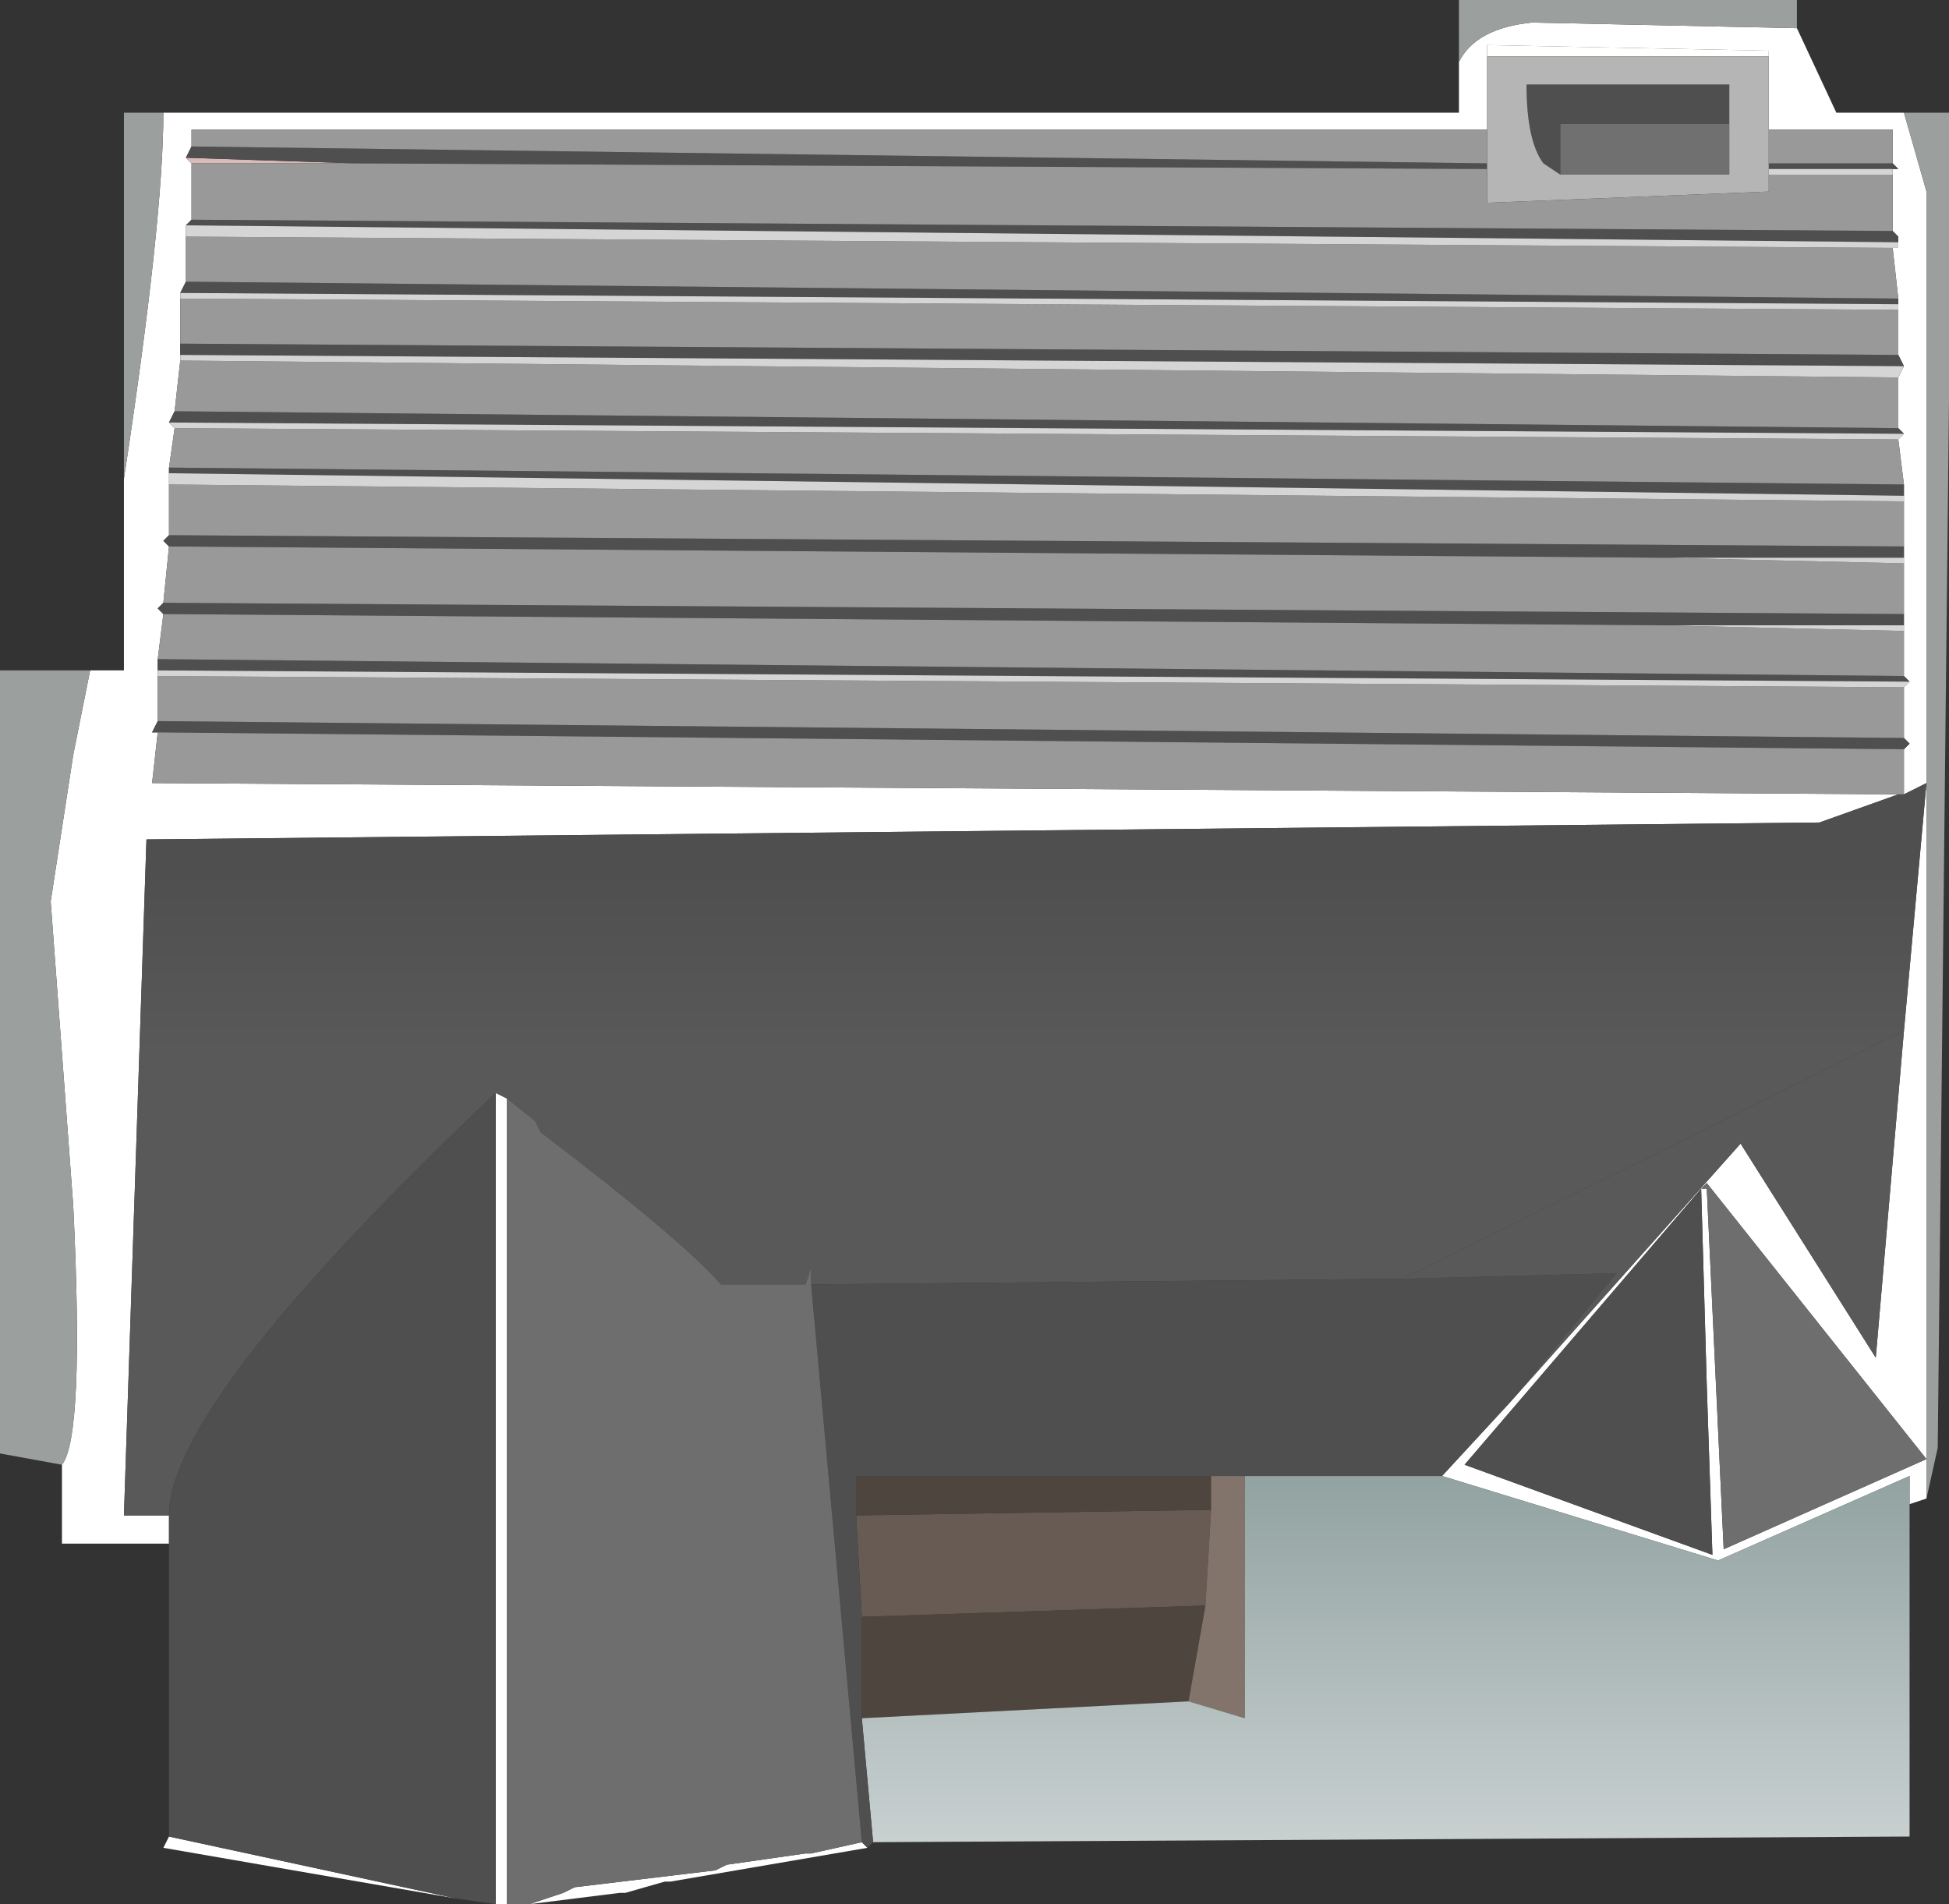 <?xml version="1.0" encoding="UTF-8" standalone="no"?>
<svg xmlns:ffdec="https://www.free-decompiler.com/flash" xmlns:xlink="http://www.w3.org/1999/xlink" ffdec:objectType="shape" height="16.9px" width="17.3px" xmlns="http://www.w3.org/2000/svg">
  <rect width="100%" height="100%" fill="#333333" stroke="none"/>
  <g transform="matrix(1.0, 0.0, 0.0, 1.0, 8.65, 8.5)">
    <path d="M4.3 -7.95 Q4.45 -8.25 4.95 -8.3 L7.3 -8.25 7.65 -7.5 8.25 -7.5 8.45 -6.8 8.45 -1.55 8.25 -1.45 8.25 -1.85 8.3 -1.9 8.25 -1.95 8.25 -2.4 8.3 -2.45 8.25 -2.5 8.25 -2.9 8.25 -2.95 8.25 -3.05 8.25 -3.5 8.25 -3.55 8.25 -3.65 8.25 -4.05 8.25 -4.1 8.25 -4.2 8.2 -4.6 8.25 -4.65 8.2 -4.7 8.2 -5.15 8.25 -5.25 8.2 -5.35 8.2 -5.75 8.2 -5.8 8.2 -5.85 8.15 -6.3 8.2 -6.3 8.2 -6.35 8.2 -6.4 8.15 -6.45 8.15 -6.95 8.15 -7.0 8.2 -7.0 8.15 -7.05 8.15 -7.35 7.05 -7.35 7.05 -8.0 7.05 -8.05 4.55 -8.1 4.55 -8.0 4.55 -7.35 -6.95 -7.35 -6.95 -7.2 -7.0 -7.1 -6.95 -7.05 -6.95 -6.55 -7.0 -6.5 -7.0 -6.4 -7.0 -6.0 -7.05 -5.9 -7.05 -5.85 -7.05 -5.45 -7.05 -5.35 -7.05 -5.3 -7.1 -4.85 -7.15 -4.75 -7.1 -4.7 -7.15 -4.35 -7.15 -4.3 -7.15 -4.2 -7.15 -3.75 -7.2 -3.7 -7.15 -3.65 -7.2 -3.15 -7.25 -3.1 -7.2 -3.05 -7.25 -2.65 -7.25 -2.55 -7.25 -2.5 -7.25 -2.1 -7.3 -2.0 -7.25 -2.0 -7.3 -1.55 8.2 -1.45 7.5 -1.2 -7.35 -1.05 -7.55 4.95 -7.15 4.95 -7.15 5.2 -8.1 5.2 -8.1 4.5 Q-7.9 4.25 -8.0 2.2 L-8.2 -0.5 -8.0 -1.8 -7.85 -2.55 -7.55 -2.55 -7.55 -4.25 Q-7.2 -6.55 -7.2 -7.5 L4.3 -7.5 4.3 -7.95 M8.45 4.8 L8.3 4.85 8.3 4.6 6.6 5.35 4.15 4.6 4.75 3.95 6.8 1.65 8.0 3.55 8.25 0.65 8.45 -1.55 8.45 4.45 8.45 4.8 M-0.95 7.9 L-2.7 8.2 -2.75 8.2 -3.1 8.3 -3.15 8.3 -3.55 8.35 -3.95 8.4 -3.65 8.3 -3.55 8.25 -2.3 8.1 -2.2 8.05 -1.5 7.95 -1.45 7.95 -1.0 7.85 -0.95 7.9 M-4.15 8.4 L-4.25 8.4 -4.25 1.2 -4.15 1.25 -4.15 8.4 M-4.6 8.35 L-7.2 7.9 -7.15 7.8 -4.6 8.35 M6.45 2.05 L6.5 2.05 6.65 5.25 8.45 4.45 6.5 2.0 6.45 2.05 4.35 4.5 6.55 5.3 6.5 3.8 6.45 2.05" fill="#ffffff" fill-rule="evenodd" stroke="none"/>
    <path d="M-5.5 -7.05 L-6.95 -7.05 -7.0 -7.1 -5.5 -7.05" fill="#d8bab8" fill-rule="evenodd" stroke="none"/>
    <path d="M4.3 -7.95 L4.3 -8.5 7.3 -8.5 7.3 -8.25 4.95 -8.3 Q4.45 -8.25 4.3 -7.95 M8.25 -7.5 L8.65 -7.5 8.65 -4.95 8.55 4.35 8.45 4.8 8.45 4.45 8.45 -1.55 8.45 -6.8 8.25 -7.5 M-8.1 4.5 L-8.65 4.4 -8.65 -2.55 -7.85 -2.55 -8.0 -1.8 -8.2 -0.5 -8.0 2.2 Q-7.9 4.25 -8.1 4.5 M-7.55 -4.25 L-7.55 -7.5 -7.2 -7.5 Q-7.2 -6.55 -7.55 -4.25" fill="#9b9f9d" fill-rule="evenodd" stroke="none"/>
    <path d="M4.55 -8.0 L4.55 -8.1 7.05 -8.05 7.05 -8.0 4.55 -8.0" fill="#fffffd" fill-rule="evenodd" stroke="none"/>
    <path d="M2.1 4.9 L2.05 5.75 -1.0 5.85 -1.05 4.95 2.1 4.9" fill="#675b54" fill-rule="evenodd" stroke="none"/>
    <path d="M1.9 6.6 L-1.0 6.75 -1.0 5.85 2.05 5.75 1.9 6.6 M2.1 4.6 L2.1 4.9 -1.05 4.95 -1.05 4.6 2.1 4.6" fill="#4e453f" fill-rule="evenodd" stroke="none"/>
    <path d="M2.4 4.6 L2.4 6.75 1.9 6.6 2.05 5.75 2.1 4.9 2.1 4.6 2.4 4.6" fill="#83746b" fill-rule="evenodd" stroke="none"/>
    <path d="M8.3 4.85 L8.3 7.8 -0.9 7.85 -1.0 6.75 1.9 6.6 2.4 6.75 2.4 4.6 4.15 4.6 6.6 5.35 8.3 4.6 8.3 4.85" fill="url(#gradient0)" fill-rule="evenodd" stroke="none"/>
    <path d="M8.15 -7.05 L8.2 -7.0 8.15 -7.0 7.05 -7.0 7.05 -7.05 8.15 -7.05 M8.15 -6.45 L8.2 -6.4 8.2 -6.35 -7.0 -6.5 -6.95 -6.55 8.15 -6.45 M8.2 -5.85 L8.2 -5.8 -7.05 -5.9 -7.0 -6.0 8.2 -5.85 M8.2 -5.35 L8.25 -5.25 -7.05 -5.35 -7.05 -5.45 8.2 -5.35 M8.2 -4.7 L8.25 -4.65 -7.15 -4.75 -7.1 -4.85 8.2 -4.7 M8.25 -4.2 L8.25 -4.1 -7.15 -4.3 -7.15 -4.35 8.25 -4.2 M8.25 -3.65 L8.25 -3.55 6.1 -3.55 -7.15 -3.65 -7.2 -3.7 -7.15 -3.75 8.25 -3.65 M8.25 -3.05 L8.25 -2.95 6.1 -2.95 -7.2 -3.05 -7.25 -3.1 -7.2 -3.15 8.25 -3.05 M8.25 -2.5 L8.3 -2.45 -7.25 -2.55 -7.25 -2.65 8.25 -2.5 M8.25 -1.95 L8.3 -1.9 8.25 -1.85 -7.25 -2.0 -7.3 -2.0 -7.25 -2.1 8.25 -1.95 M8.25 -1.45 L8.45 -1.55 8.25 0.65 3.8 2.85 -1.45 2.9 -1.45 2.75 -1.5 2.9 -2.25 2.9 Q-2.6 2.5 -3.85 1.55 L-3.9 1.45 -4.15 1.25 -4.25 1.2 Q-7.15 3.95 -7.15 4.95 L-7.55 4.95 -7.35 -1.05 7.5 -1.2 8.2 -1.45 8.25 -1.45 M6.7 -7.4 L5.2 -7.4 5.2 -6.95 5.05 -7.05 Q4.9 -7.25 4.9 -7.75 L6.7 -7.75 6.7 -7.4 M4.55 -7.0 L-5.5 -7.05 -7.0 -7.1 -6.95 -7.2 4.55 -7.05 4.55 -7.0" fill="url(#gradient1)" fill-rule="evenodd" stroke="none"/>
    <path d="M-0.9 7.85 L-0.95 7.9 -1.0 7.85 -1.45 2.9 3.8 2.85 5.7 2.8 4.75 3.95 4.15 4.6 2.4 4.6 2.1 4.6 -1.05 4.6 -1.05 4.95 -1.0 5.85 -1.0 6.75 -0.9 7.85 M-4.25 8.4 L-4.6 8.35 -7.15 7.8 -7.15 5.2 -7.15 4.95 Q-7.15 3.95 -4.25 1.2 L-4.25 8.4 M6.45 2.05 L6.5 3.8 6.55 5.3 4.35 4.5 6.45 2.05" fill="#4f4f4f" fill-rule="evenodd" stroke="none"/>
    <path d="M3.8 2.85 L8.25 0.65 8.0 3.55 6.8 1.65 4.75 3.95 5.7 2.8 3.8 2.85" fill="#595959" fill-rule="evenodd" stroke="none"/>
    <path d="M-3.95 8.4 L-4.15 8.4 -4.15 1.25 -3.9 1.45 -3.85 1.55 Q-2.6 2.5 -2.25 2.9 L-1.5 2.9 -1.45 2.75 -1.45 2.9 -1.0 7.85 -1.45 7.95 -1.5 7.95 -2.2 8.05 -2.3 8.1 -3.55 8.25 -3.65 8.3 -3.95 8.4 M6.45 2.05 L6.5 2.0 8.45 4.45 6.65 5.25 6.5 2.05 6.45 2.05" fill="#6e6e6e" fill-rule="evenodd" stroke="none"/>
    <path d="M5.2 -6.95 L5.2 -7.4 6.7 -7.4 6.7 -6.95 5.2 -6.95" fill="#707070" fill-rule="evenodd" stroke="none"/>
    <path d="M4.55 -8.0 L7.05 -8.0 7.05 -7.35 7.05 -7.05 7.05 -7.0 7.05 -6.95 7.05 -6.8 4.55 -6.7 4.55 -7.0 4.55 -7.05 4.55 -7.35 4.55 -8.0 M5.2 -6.95 L6.7 -6.95 6.7 -7.4 6.7 -7.75 4.9 -7.75 Q4.9 -7.25 5.05 -7.05 L5.2 -6.95" fill="#b5b5b5" fill-rule="evenodd" stroke="none"/>
    <path d="M7.05 -7.35 L8.15 -7.35 8.15 -7.05 7.05 -7.05 7.05 -7.35 M8.15 -6.95 L8.15 -6.45 -6.95 -6.55 -6.95 -7.05 -5.5 -7.05 4.55 -7.0 4.55 -6.7 7.05 -6.8 7.05 -6.95 8.15 -6.95 M8.15 -6.3 L8.2 -5.85 -7.0 -6.0 -7.0 -6.4 8.15 -6.3 M8.2 -5.75 L8.2 -5.35 -7.05 -5.45 -7.05 -5.85 8.2 -5.75 M8.2 -5.15 L8.2 -4.7 -7.1 -4.85 -7.05 -5.3 8.2 -5.15 M8.2 -4.6 L8.25 -4.2 -7.15 -4.35 -7.1 -4.7 8.2 -4.6 M8.25 -4.05 L8.25 -3.65 -7.15 -3.75 -7.15 -4.2 8.25 -4.05 M8.25 -3.5 L8.25 -3.05 -7.2 -3.15 -7.15 -3.65 6.1 -3.55 8.25 -3.5 M8.25 -2.9 L8.25 -2.5 -7.25 -2.65 -7.2 -3.05 6.1 -2.95 8.25 -2.9 M8.25 -2.4 L8.25 -1.95 -7.25 -2.1 -7.25 -2.5 8.25 -2.4 M8.25 -1.85 L8.25 -1.45 8.2 -1.45 -7.3 -1.55 -7.25 -2.0 8.25 -1.85 M4.55 -7.35 L4.55 -7.05 -6.95 -7.2 -6.95 -7.35 4.55 -7.35" fill="#999999" fill-rule="evenodd" stroke="none"/>
    <path d="M8.15 -7.0 L8.15 -6.95 7.05 -6.95 7.05 -7.0 8.15 -7.0 M8.2 -6.35 L8.2 -6.3 8.15 -6.3 -7.0 -6.4 -7.0 -6.5 8.2 -6.35 M8.2 -5.8 L8.2 -5.75 -7.05 -5.85 -7.05 -5.9 8.2 -5.8 M8.25 -5.25 L8.2 -5.15 -7.05 -5.3 -7.05 -5.35 8.25 -5.25 M8.25 -4.65 L8.2 -4.6 -7.1 -4.7 -7.15 -4.75 8.25 -4.65 M8.25 -4.1 L8.25 -4.05 -7.15 -4.2 -7.15 -4.3 8.25 -4.1 M8.25 -3.55 L8.25 -3.5 6.1 -3.55 8.25 -3.55 M8.25 -2.95 L8.25 -2.9 6.1 -2.95 8.25 -2.95 M8.3 -2.45 L8.25 -2.4 -7.25 -2.5 -7.25 -2.55 8.3 -2.45" fill="#d5d5d5" fill-rule="evenodd" stroke="none"/>
  </g>
  <defs>
    <linearGradient gradientTransform="matrix(0.0, 0.002, -0.002, 0.0, 3.65, 6.2)" gradientUnits="userSpaceOnUse" id="gradient0" spreadMethod="pad" x1="-819.2" x2="819.2">
      <stop offset="0.0" stop-color="#91a2a0"/>
      <stop offset="1.0" stop-color="#c8d0d0"/>
    </linearGradient>
    <linearGradient gradientTransform="matrix(0.0, 0.001, -0.004, 0.0, 0.5, 0.05)" gradientUnits="userSpaceOnUse" id="gradient1" spreadMethod="pad" x1="-819.2" x2="819.2">
      <stop offset="0.0" stop-color="#4f4f4f"/>
      <stop offset="1.0" stop-color="#595959"/>
    </linearGradient>
  </defs>
</svg>
